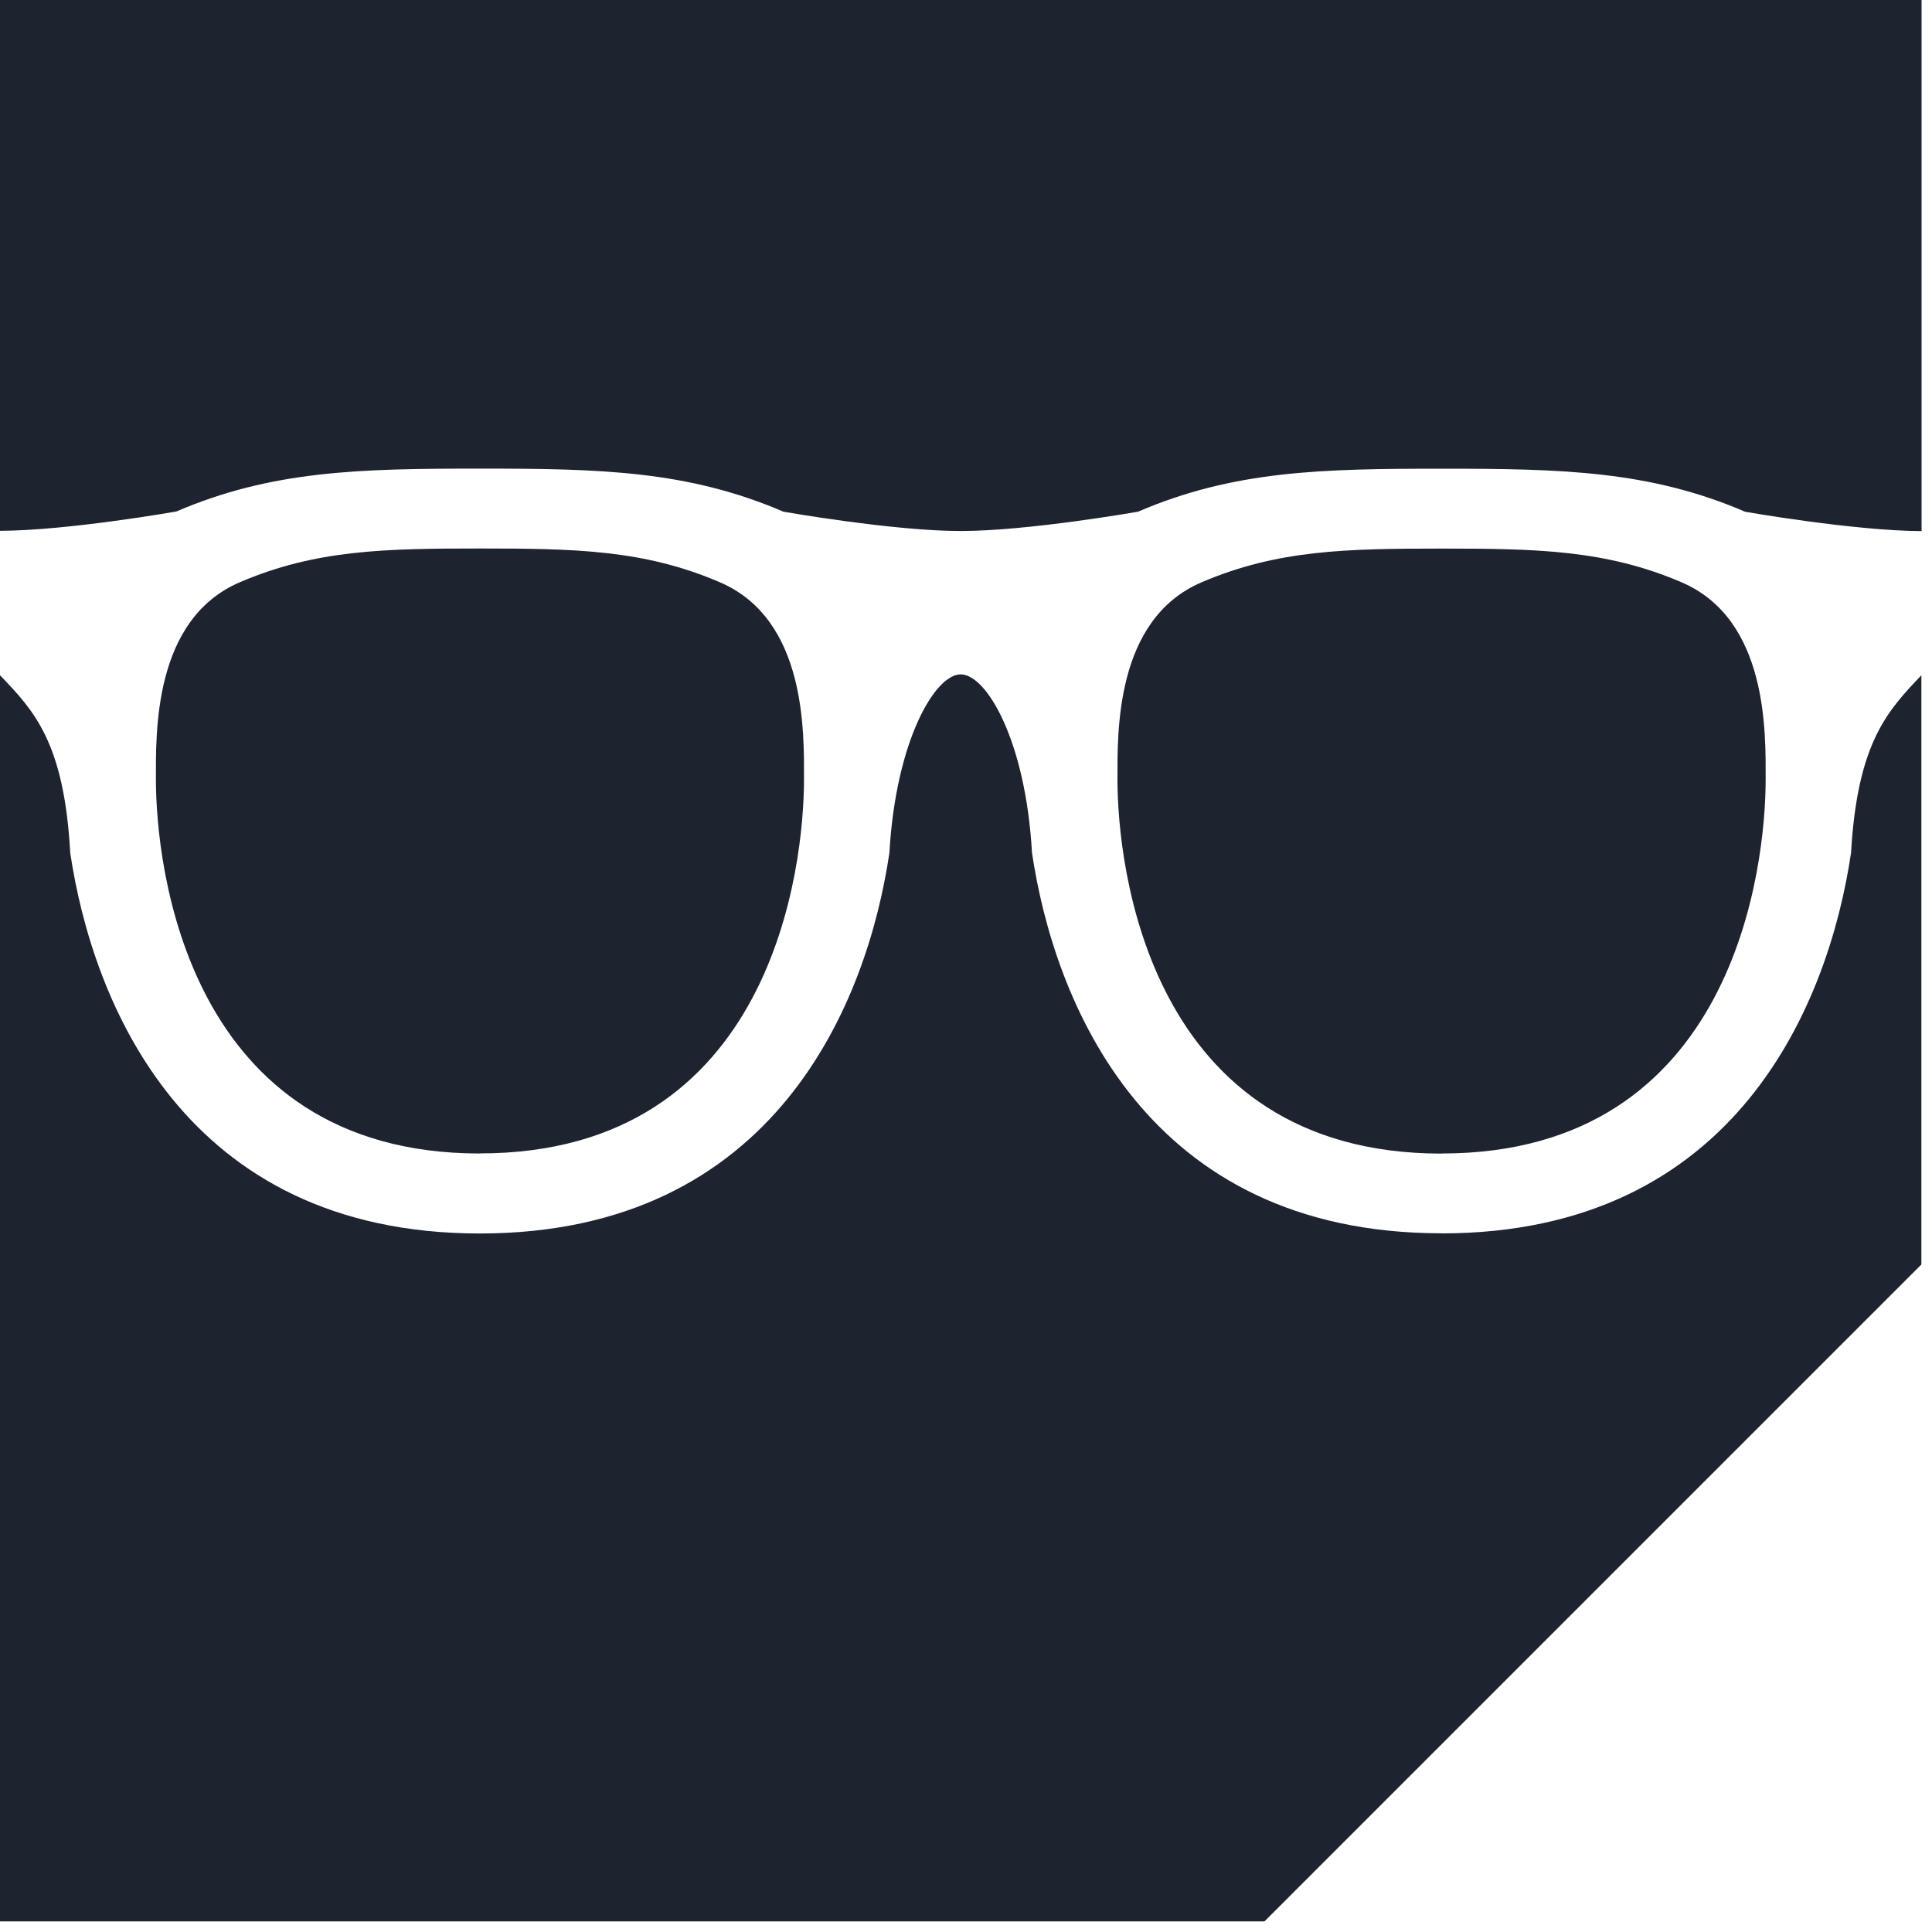 <svg width="20" height="20" viewBox="0 0 20 20" xmlns="http://www.w3.org/2000/svg"><title>Fill 1</title><path d="M14.923 12.767c-3.064 0-4.01-2.398-4.24-3.94-.065-1.158-.47-1.846-.738-1.846-.267 0-.672.69-.738 1.848-.228 1.54-1.176 3.94-4.24 3.94-3.063 0-4.01-2.4-4.24-3.94C.664 7.68.348 7.354 0 6.99v12.9h13.09l6.8-6.8v-6.1c-.345.364-.662.69-.728 1.838-.228 1.54-1.175 3.94-4.24 3.94zm0-.826c3.042 0 3.355-2.986 3.355-3.872 0-.48.028-1.654-.868-2.04-.784-.337-1.502-.35-2.487-.35-.985 0-1.703.013-2.487.35-.896.386-.868 1.56-.868 2.04 0 .886.313 3.873 3.355 3.873zM0 0v5.495c.7-.002 1.825-.2 1.825-.2.99-.425 1.898-.444 3.142-.444 1.245 0 2.152.02 3.143.446 0 0 1.136.2 1.835.2.7 0 1.836-.2 1.836-.2.99-.426 1.9-.445 3.143-.445 1.244 0 2.152.02 3.143.446 0 0 1.125.197 1.825.2V0H0zm4.967 11.94c3.042 0 3.356-2.986 3.356-3.872 0-.48.028-1.654-.87-2.04-.783-.337-1.5-.35-2.486-.35-.984 0-1.702.013-2.486.35-.896.386-.867 1.56-.867 2.04 0 .886.313 3.873 3.354 3.873z" fill="#1D232F" fill-rule="evenodd"/></svg>